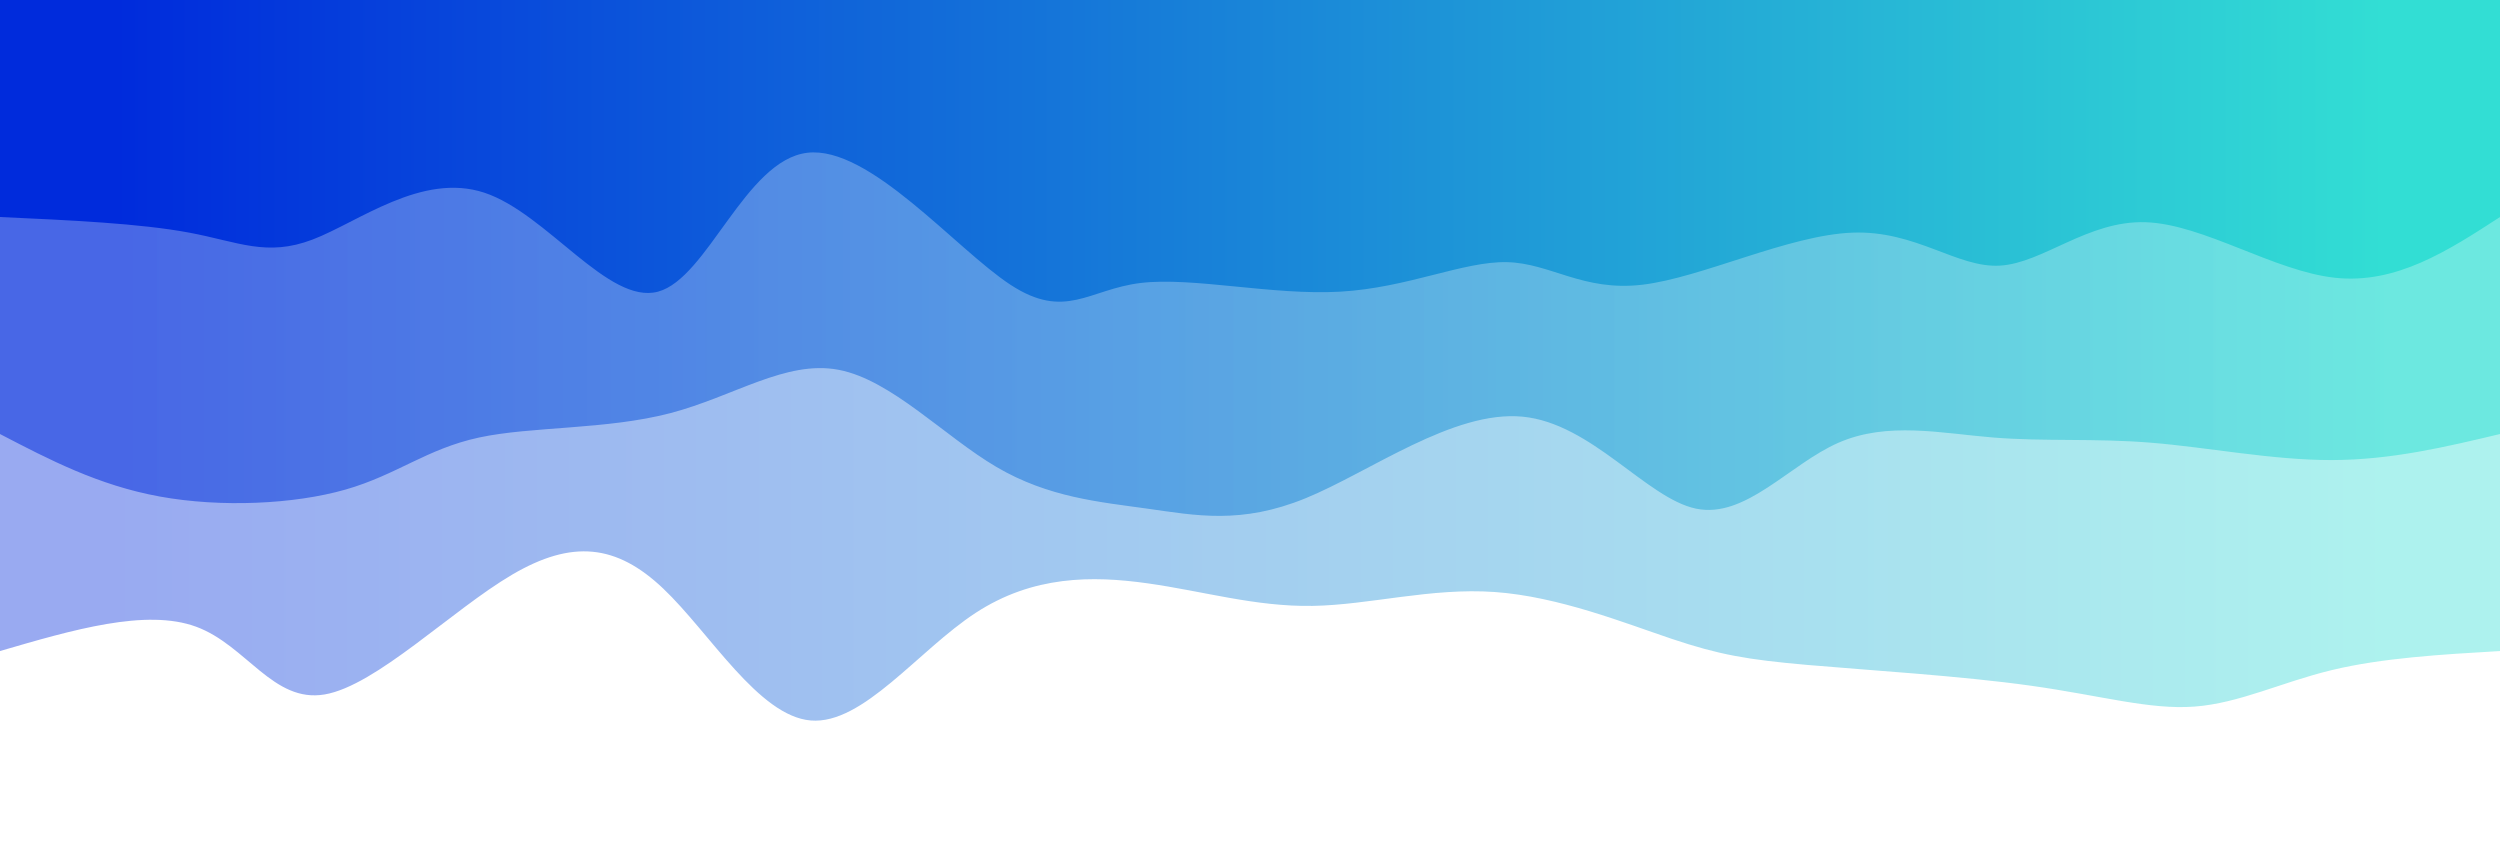<svg width="100%" height="100%" id="svg" viewBox="0 0 1440 500" xmlns="http://www.w3.org/2000/svg" class="transition duration-300 ease-in-out delay-150"><style>
          .path-0{
            animation:pathAnim-0 4s;
            animation-timing-function: linear;
            animation-iteration-count: infinite;
          }
          @keyframes pathAnim-0{
            0%{
              d: path("M 0,500 C 0,500 0,125 0,125 C 33.978,123.011 67.955,121.022 97,114 C 126.045,106.978 150.157,94.924 176,93 C 201.843,91.076 229.418,99.281 270,105 C 310.582,110.719 364.17,113.951 399,117 C 433.83,120.049 449.902,122.915 477,132 C 504.098,141.085 542.222,156.389 579,159 C 615.778,161.611 651.209,151.53 684,151 C 716.791,150.47 746.941,159.491 779,164 C 811.059,168.509 845.027,168.505 878,147 C 910.973,125.495 942.951,82.489 973,85 C 1003.049,87.511 1031.171,135.54 1058,161 C 1084.829,186.46 1110.367,189.35 1145,169 C 1179.633,148.65 1223.363,105.06 1253,100 C 1282.637,94.94 1298.182,128.412 1327,139 C 1355.818,149.588 1397.909,137.294 1440,125 C 1440,125 1440,500 1440,500 Z");
            }
            25%{
              d: path("M 0,500 C 0,500 0,125 0,125 C 41.251,97.068 82.503,69.137 111,81 C 139.497,92.863 155.241,144.521 183,157 C 210.759,169.479 250.533,142.78 289,122 C 327.467,101.22 364.625,86.361 393,78 C 421.375,69.639 440.965,67.776 473,89 C 505.035,110.224 549.513,154.533 586,148 C 622.487,141.467 650.981,84.09 677,80 C 703.019,75.91 726.561,125.106 761,144 C 795.439,162.894 840.775,151.485 871,131 C 901.225,110.515 916.339,80.953 946,91 C 975.661,101.047 1019.871,150.703 1052,158 C 1084.129,165.297 1104.179,130.234 1141,112 C 1177.821,93.766 1231.413,92.36 1264,97 C 1296.587,101.64 1308.168,112.326 1334,118 C 1359.832,123.674 1399.916,124.337 1440,125 C 1440,125 1440,500 1440,500 Z");
            }
            50%{
              d: path("M 0,500 C 0,500 0,125 0,125 C 24.016,122.648 48.031,120.295 84,106 C 119.969,91.705 167.891,65.467 202,78 C 236.109,90.533 256.403,141.838 281,161 C 305.597,180.162 334.495,167.181 368,152 C 401.505,136.819 439.615,119.437 478,117 C 516.385,114.563 555.043,127.071 588,140 C 620.957,152.929 648.213,166.278 677,150 C 705.787,133.722 736.107,87.818 764,87 C 791.893,86.182 817.36,130.452 856,136 C 894.64,141.548 946.453,108.374 977,115 C 1007.547,121.626 1016.829,168.052 1046,171 C 1075.171,173.948 1124.231,133.419 1163,109 C 1201.769,84.581 1230.245,76.272 1257,86 C 1283.755,95.728 1308.787,123.494 1339,133 C 1369.213,142.506 1404.606,133.753 1440,125 C 1440,125 1440,500 1440,500 Z");
            }
            75%{
              d: path("M 0,500 C 0,500 0,125 0,125 C 24.069,131.255 48.137,137.511 83,146 C 117.863,154.489 163.52,165.212 198,170 C 232.48,174.788 255.783,173.642 282,169 C 308.217,164.358 337.348,156.221 367,156 C 396.652,155.779 426.827,163.475 468,153 C 509.173,142.525 561.345,113.879 593,99 C 624.655,84.121 635.792,83.008 667,103 C 698.208,122.992 749.487,164.087 782,164 C 814.513,163.913 828.261,122.644 855,119 C 881.739,115.356 921.47,149.338 962,147 C 1002.53,144.662 1043.86,106.003 1073,98 C 1102.14,89.997 1119.089,112.649 1151,133 C 1182.911,153.351 1229.784,171.402 1259,160 C 1288.216,148.598 1299.776,107.742 1327,97 C 1354.224,86.258 1397.112,105.629 1440,125 C 1440,125 1440,500 1440,500 Z");
            }
            100%{
              d: path("M 0,500 C 0,500 0,125 0,125 C 33.978,123.011 67.955,121.022 97,114 C 126.045,106.978 150.157,94.924 176,93 C 201.843,91.076 229.418,99.281 270,105 C 310.582,110.719 364.17,113.951 399,117 C 433.83,120.049 449.902,122.915 477,132 C 504.098,141.085 542.222,156.389 579,159 C 615.778,161.611 651.209,151.53 684,151 C 716.791,150.47 746.941,159.491 779,164 C 811.059,168.509 845.027,168.505 878,147 C 910.973,125.495 942.951,82.489 973,85 C 1003.049,87.511 1031.171,135.54 1058,161 C 1084.829,186.46 1110.367,189.35 1145,169 C 1179.633,148.65 1223.363,105.06 1253,100 C 1282.637,94.94 1298.182,128.412 1327,139 C 1355.818,149.588 1397.909,137.294 1440,125 C 1440,125 1440,500 1440,500 Z");
            }
          }</style><defs><linearGradient id="gradient" x1="100%" y1="50%" x2="0%" y2="50%"><stop offset="5%" stop-color="#002bdc"></stop><stop offset="95%" stop-color="#32ded4"></stop></linearGradient></defs><path d="M 0,500 C 0,500 0,125 0,125 C 33.978,123.011 67.955,121.022 97,114 C 126.045,106.978 150.157,94.924 176,93 C 201.843,91.076 229.418,99.281 270,105 C 310.582,110.719 364.17,113.951 399,117 C 433.83,120.049 449.902,122.915 477,132 C 504.098,141.085 542.222,156.389 579,159 C 615.778,161.611 651.209,151.53 684,151 C 716.791,150.47 746.941,159.491 779,164 C 811.059,168.509 845.027,168.505 878,147 C 910.973,125.495 942.951,82.489 973,85 C 1003.049,87.511 1031.171,135.54 1058,161 C 1084.829,186.46 1110.367,189.35 1145,169 C 1179.633,148.65 1223.363,105.06 1253,100 C 1282.637,94.94 1298.182,128.412 1327,139 C 1355.818,149.588 1397.909,137.294 1440,125 C 1440,125 1440,500 1440,500 Z" stroke="none" stroke-width="0" fill="url(#gradient)" fill-opacity="0.4" class="transition-all duration-300 ease-in-out delay-150 path-0" transform="rotate(-180 720 250)"></path><style>
          .path-1{
            animation:pathAnim-1 4s;
            animation-timing-function: linear;
            animation-iteration-count: infinite;
          }
          @keyframes pathAnim-1{
            0%{
              d: path("M 0,500 C 0,500 0,250 0,250 C 31.394,242.522 62.787,235.045 97,235 C 131.213,234.955 168.244,242.343 201,245 C 233.756,247.657 262.235,245.584 292,248 C 321.765,250.416 352.814,257.323 381,245 C 409.186,232.677 434.509,201.126 463,207 C 491.491,212.874 523.149,256.173 563,260 C 602.851,263.827 650.895,228.181 688,213 C 725.105,197.819 751.271,203.102 779,207 C 806.729,210.898 836.02,213.41 866,231 C 895.98,248.59 926.649,281.256 957,287 C 987.351,292.744 1017.384,271.564 1054,262 C 1090.616,252.436 1133.815,254.488 1164,248 C 1194.185,241.512 1211.358,226.484 1241,218 C 1270.642,209.516 1312.755,207.576 1348,214 C 1383.245,220.424 1411.623,235.212 1440,250 C 1440,250 1440,500 1440,500 Z");
            }
            25%{
              d: path("M 0,500 C 0,500 0,250 0,250 C 42.09,275.958 84.18,301.917 113,292 C 141.82,282.083 157.369,236.292 188,217 C 218.631,197.708 264.343,204.916 297,218 C 329.657,231.084 349.259,250.044 378,264 C 406.741,277.956 444.622,286.906 482,290 C 519.378,293.094 556.252,290.331 590,276 C 623.748,261.669 654.371,235.77 686,219 C 717.629,202.23 750.266,194.591 775,208 C 799.734,221.409 816.566,255.867 846,259 C 875.434,262.133 917.471,233.941 958,224 C 998.529,214.059 1037.551,222.369 1070,236 C 1102.449,249.631 1128.327,268.581 1156,279 C 1183.673,289.419 1213.143,291.305 1249,278 C 1284.857,264.695 1327.102,236.199 1360,229 C 1392.898,221.801 1416.449,235.901 1440,250 C 1440,250 1440,500 1440,500 Z");
            }
            50%{
              d: path("M 0,500 C 0,500 0,250 0,250 C 37.138,246.389 74.276,242.777 101,255 C 127.724,267.223 144.035,295.279 176,290 C 207.965,284.721 255.583,246.106 289,230 C 322.417,213.894 341.634,220.297 369,239 C 396.366,257.703 431.882,288.706 471,280 C 510.118,271.294 552.839,222.879 589,213 C 625.161,203.121 654.763,231.777 678,241 C 701.237,250.223 718.108,240.013 754,247 C 789.892,253.987 844.806,278.172 881,285 C 917.194,291.828 934.669,281.3 961,275 C 987.331,268.7 1022.517,266.63 1057,251 C 1091.483,235.37 1125.264,206.182 1156,221 C 1186.736,235.818 1214.429,294.643 1249,294 C 1283.571,293.357 1325.02,233.245 1358,216 C 1390.98,198.755 1415.49,224.378 1440,250 C 1440,250 1440,500 1440,500 Z");
            }
            75%{
              d: path("M 0,500 C 0,500 0,250 0,250 C 27.924,272.577 55.848,295.155 91,294 C 126.152,292.845 168.532,267.959 202,263 C 235.468,258.041 260.024,273.009 284,280 C 307.976,286.991 331.373,286.004 369,276 C 406.627,265.996 458.483,246.977 497,231 C 535.517,215.023 560.693,202.09 584,206 C 607.307,209.91 628.744,230.662 662,238 C 695.256,245.338 740.332,239.262 771,238 C 801.668,236.738 817.928,240.289 846,244 C 874.072,247.711 913.957,251.581 947,252 C 980.043,252.419 1006.244,249.389 1043,238 C 1079.756,226.611 1127.069,206.865 1165,209 C 1202.931,211.135 1231.481,235.152 1261,241 C 1290.519,246.848 1321.005,234.528 1351,233 C 1380.995,231.472 1410.497,240.736 1440,250 C 1440,250 1440,500 1440,500 Z");
            }
            100%{
              d: path("M 0,500 C 0,500 0,250 0,250 C 31.394,242.522 62.787,235.045 97,235 C 131.213,234.955 168.244,242.343 201,245 C 233.756,247.657 262.235,245.584 292,248 C 321.765,250.416 352.814,257.323 381,245 C 409.186,232.677 434.509,201.126 463,207 C 491.491,212.874 523.149,256.173 563,260 C 602.851,263.827 650.895,228.181 688,213 C 725.105,197.819 751.271,203.102 779,207 C 806.729,210.898 836.02,213.41 866,231 C 895.98,248.59 926.649,281.256 957,287 C 987.351,292.744 1017.384,271.564 1054,262 C 1090.616,252.436 1133.815,254.488 1164,248 C 1194.185,241.512 1211.358,226.484 1241,218 C 1270.642,209.516 1312.755,207.576 1348,214 C 1383.245,220.424 1411.623,235.212 1440,250 C 1440,250 1440,500 1440,500 Z");
            }
          }</style><defs><linearGradient id="gradient" x1="100%" y1="50%" x2="0%" y2="50%"><stop offset="5%" stop-color="#002bdc"></stop><stop offset="95%" stop-color="#32ded4"></stop></linearGradient></defs><path d="M 0,500 C 0,500 0,250 0,250 C 31.394,242.522 62.787,235.045 97,235 C 131.213,234.955 168.244,242.343 201,245 C 233.756,247.657 262.235,245.584 292,248 C 321.765,250.416 352.814,257.323 381,245 C 409.186,232.677 434.509,201.126 463,207 C 491.491,212.874 523.149,256.173 563,260 C 602.851,263.827 650.895,228.181 688,213 C 725.105,197.819 751.271,203.102 779,207 C 806.729,210.898 836.02,213.41 866,231 C 895.98,248.59 926.649,281.256 957,287 C 987.351,292.744 1017.384,271.564 1054,262 C 1090.616,252.436 1133.815,254.488 1164,248 C 1194.185,241.512 1211.358,226.484 1241,218 C 1270.642,209.516 1312.755,207.576 1348,214 C 1383.245,220.424 1411.623,235.212 1440,250 C 1440,250 1440,500 1440,500 Z" stroke="none" stroke-width="0" fill="url(#gradient)" fill-opacity="0.53" class="transition-all duration-300 ease-in-out delay-150 path-1" transform="rotate(-180 720 250)"></path><style>
          .path-2{
            animation:pathAnim-2 4s;
            animation-timing-function: linear;
            animation-iteration-count: infinite;
          }
          @keyframes pathAnim-2{
            0%{
              d: path("M 0,500 C 0,500 0,375 0,375 C 29.894,355.594 59.789,336.188 95,340 C 130.211,343.812 170.74,370.842 204,372 C 237.26,373.158 263.252,348.445 288,347 C 312.748,345.555 336.254,367.376 373,366 C 409.746,364.624 459.733,340.049 494,336 C 528.267,331.951 546.815,348.428 572,349 C 597.185,349.572 629.009,334.238 668,332 C 706.991,329.762 753.151,340.621 783,337 C 812.849,333.379 826.388,315.279 858,336 C 889.612,356.721 939.296,416.264 975,412 C 1010.704,407.736 1032.426,339.667 1061,332 C 1089.574,324.333 1124.999,377.069 1161,389 C 1197.001,400.931 1233.577,372.058 1260,362 C 1286.423,351.942 1302.692,360.698 1331,366 C 1359.308,371.302 1399.654,373.151 1440,375 C 1440,375 1440,500 1440,500 Z");
            }
            25%{
              d: path("M 0,500 C 0,500 0,375 0,375 C 38.108,368.528 76.217,362.056 107,370 C 137.783,377.944 161.241,400.305 192,395 C 222.759,389.695 260.819,356.726 293,362 C 325.181,367.274 351.482,410.792 381,418 C 410.518,425.208 443.251,396.106 477,379 C 510.749,361.894 545.512,356.783 578,356 C 610.488,355.217 640.7,358.761 674,350 C 707.3,341.239 743.687,320.174 774,329 C 804.313,337.826 828.55,376.544 858,377 C 887.45,377.456 922.112,339.649 956,339 C 989.888,338.351 1023.003,374.859 1058,397 C 1092.997,419.141 1129.875,426.914 1165,411 C 1200.125,395.086 1233.495,355.485 1259,339 C 1284.505,322.515 1302.144,329.147 1331,339 C 1359.856,348.853 1399.928,361.926 1440,375 C 1440,375 1440,500 1440,500 Z");
            }
            50%{
              d: path("M 0,500 C 0,500 0,375 0,375 C 31.305,369.334 62.61,363.668 91,356 C 119.39,348.332 144.865,338.661 179,345 C 213.135,351.339 255.932,373.687 292,371 C 328.068,368.313 357.408,340.59 387,332 C 416.592,323.41 446.436,333.952 477,352 C 507.564,370.048 538.849,395.602 567,400 C 595.151,404.398 620.17,387.641 659,378 C 697.83,368.359 750.472,365.836 784,367 C 817.528,368.164 831.944,373.016 855,375 C 878.056,376.984 909.753,376.1 947,376 C 984.247,375.9 1027.044,376.584 1058,363 C 1088.956,349.416 1108.071,321.565 1139,337 C 1169.929,352.435 1212.673,411.156 1252,418 C 1291.327,424.844 1327.236,379.813 1358,364 C 1388.764,348.187 1414.382,361.594 1440,375 C 1440,375 1440,500 1440,500 Z");
            }
            75%{
              d: path("M 0,500 C 0,500 0,375 0,375 C 40.548,361.022 81.097,347.045 112,340 C 142.903,332.955 164.161,332.844 193,333 C 221.839,333.156 258.258,333.579 295,332 C 331.742,330.421 368.805,326.841 395,337 C 421.195,347.159 436.52,371.057 464,371 C 491.48,370.943 531.114,346.931 566,354 C 600.886,361.069 631.023,399.221 665,396 C 698.977,392.779 736.792,348.187 768,345 C 799.208,341.813 823.808,380.033 856,390 C 888.192,399.967 927.978,381.681 960,374 C 992.022,366.319 1016.282,369.243 1043,358 C 1069.718,346.757 1098.893,321.347 1134,340 C 1169.107,358.653 1210.144,421.368 1243,420 C 1275.856,418.632 1300.53,353.181 1332,335 C 1363.47,316.819 1401.735,345.91 1440,375 C 1440,375 1440,500 1440,500 Z");
            }
            100%{
              d: path("M 0,500 C 0,500 0,375 0,375 C 29.894,355.594 59.789,336.188 95,340 C 130.211,343.812 170.74,370.842 204,372 C 237.26,373.158 263.252,348.445 288,347 C 312.748,345.555 336.254,367.376 373,366 C 409.746,364.624 459.733,340.049 494,336 C 528.267,331.951 546.815,348.428 572,349 C 597.185,349.572 629.009,334.238 668,332 C 706.991,329.762 753.151,340.621 783,337 C 812.849,333.379 826.388,315.279 858,336 C 889.612,356.721 939.296,416.264 975,412 C 1010.704,407.736 1032.426,339.667 1061,332 C 1089.574,324.333 1124.999,377.069 1161,389 C 1197.001,400.931 1233.577,372.058 1260,362 C 1286.423,351.942 1302.692,360.698 1331,366 C 1359.308,371.302 1399.654,373.151 1440,375 C 1440,375 1440,500 1440,500 Z");
            }
          }</style><defs><linearGradient id="gradient" x1="100%" y1="50%" x2="0%" y2="50%"><stop offset="5%" stop-color="#002bdc"></stop><stop offset="95%" stop-color="#32ded4"></stop></linearGradient></defs><path d="M 0,500 C 0,500 0,375 0,375 C 29.894,355.594 59.789,336.188 95,340 C 130.211,343.812 170.74,370.842 204,372 C 237.26,373.158 263.252,348.445 288,347 C 312.748,345.555 336.254,367.376 373,366 C 409.746,364.624 459.733,340.049 494,336 C 528.267,331.951 546.815,348.428 572,349 C 597.185,349.572 629.009,334.238 668,332 C 706.991,329.762 753.151,340.621 783,337 C 812.849,333.379 826.388,315.279 858,336 C 889.612,356.721 939.296,416.264 975,412 C 1010.704,407.736 1032.426,339.667 1061,332 C 1089.574,324.333 1124.999,377.069 1161,389 C 1197.001,400.931 1233.577,372.058 1260,362 C 1286.423,351.942 1302.692,360.698 1331,366 C 1359.308,371.302 1399.654,373.151 1440,375 C 1440,375 1440,500 1440,500 Z" stroke="none" stroke-width="0" fill="url(#gradient)" fill-opacity="1" class="transition-all duration-300 ease-in-out delay-150 path-2" transform="rotate(-180 720 250)"></path></svg>
